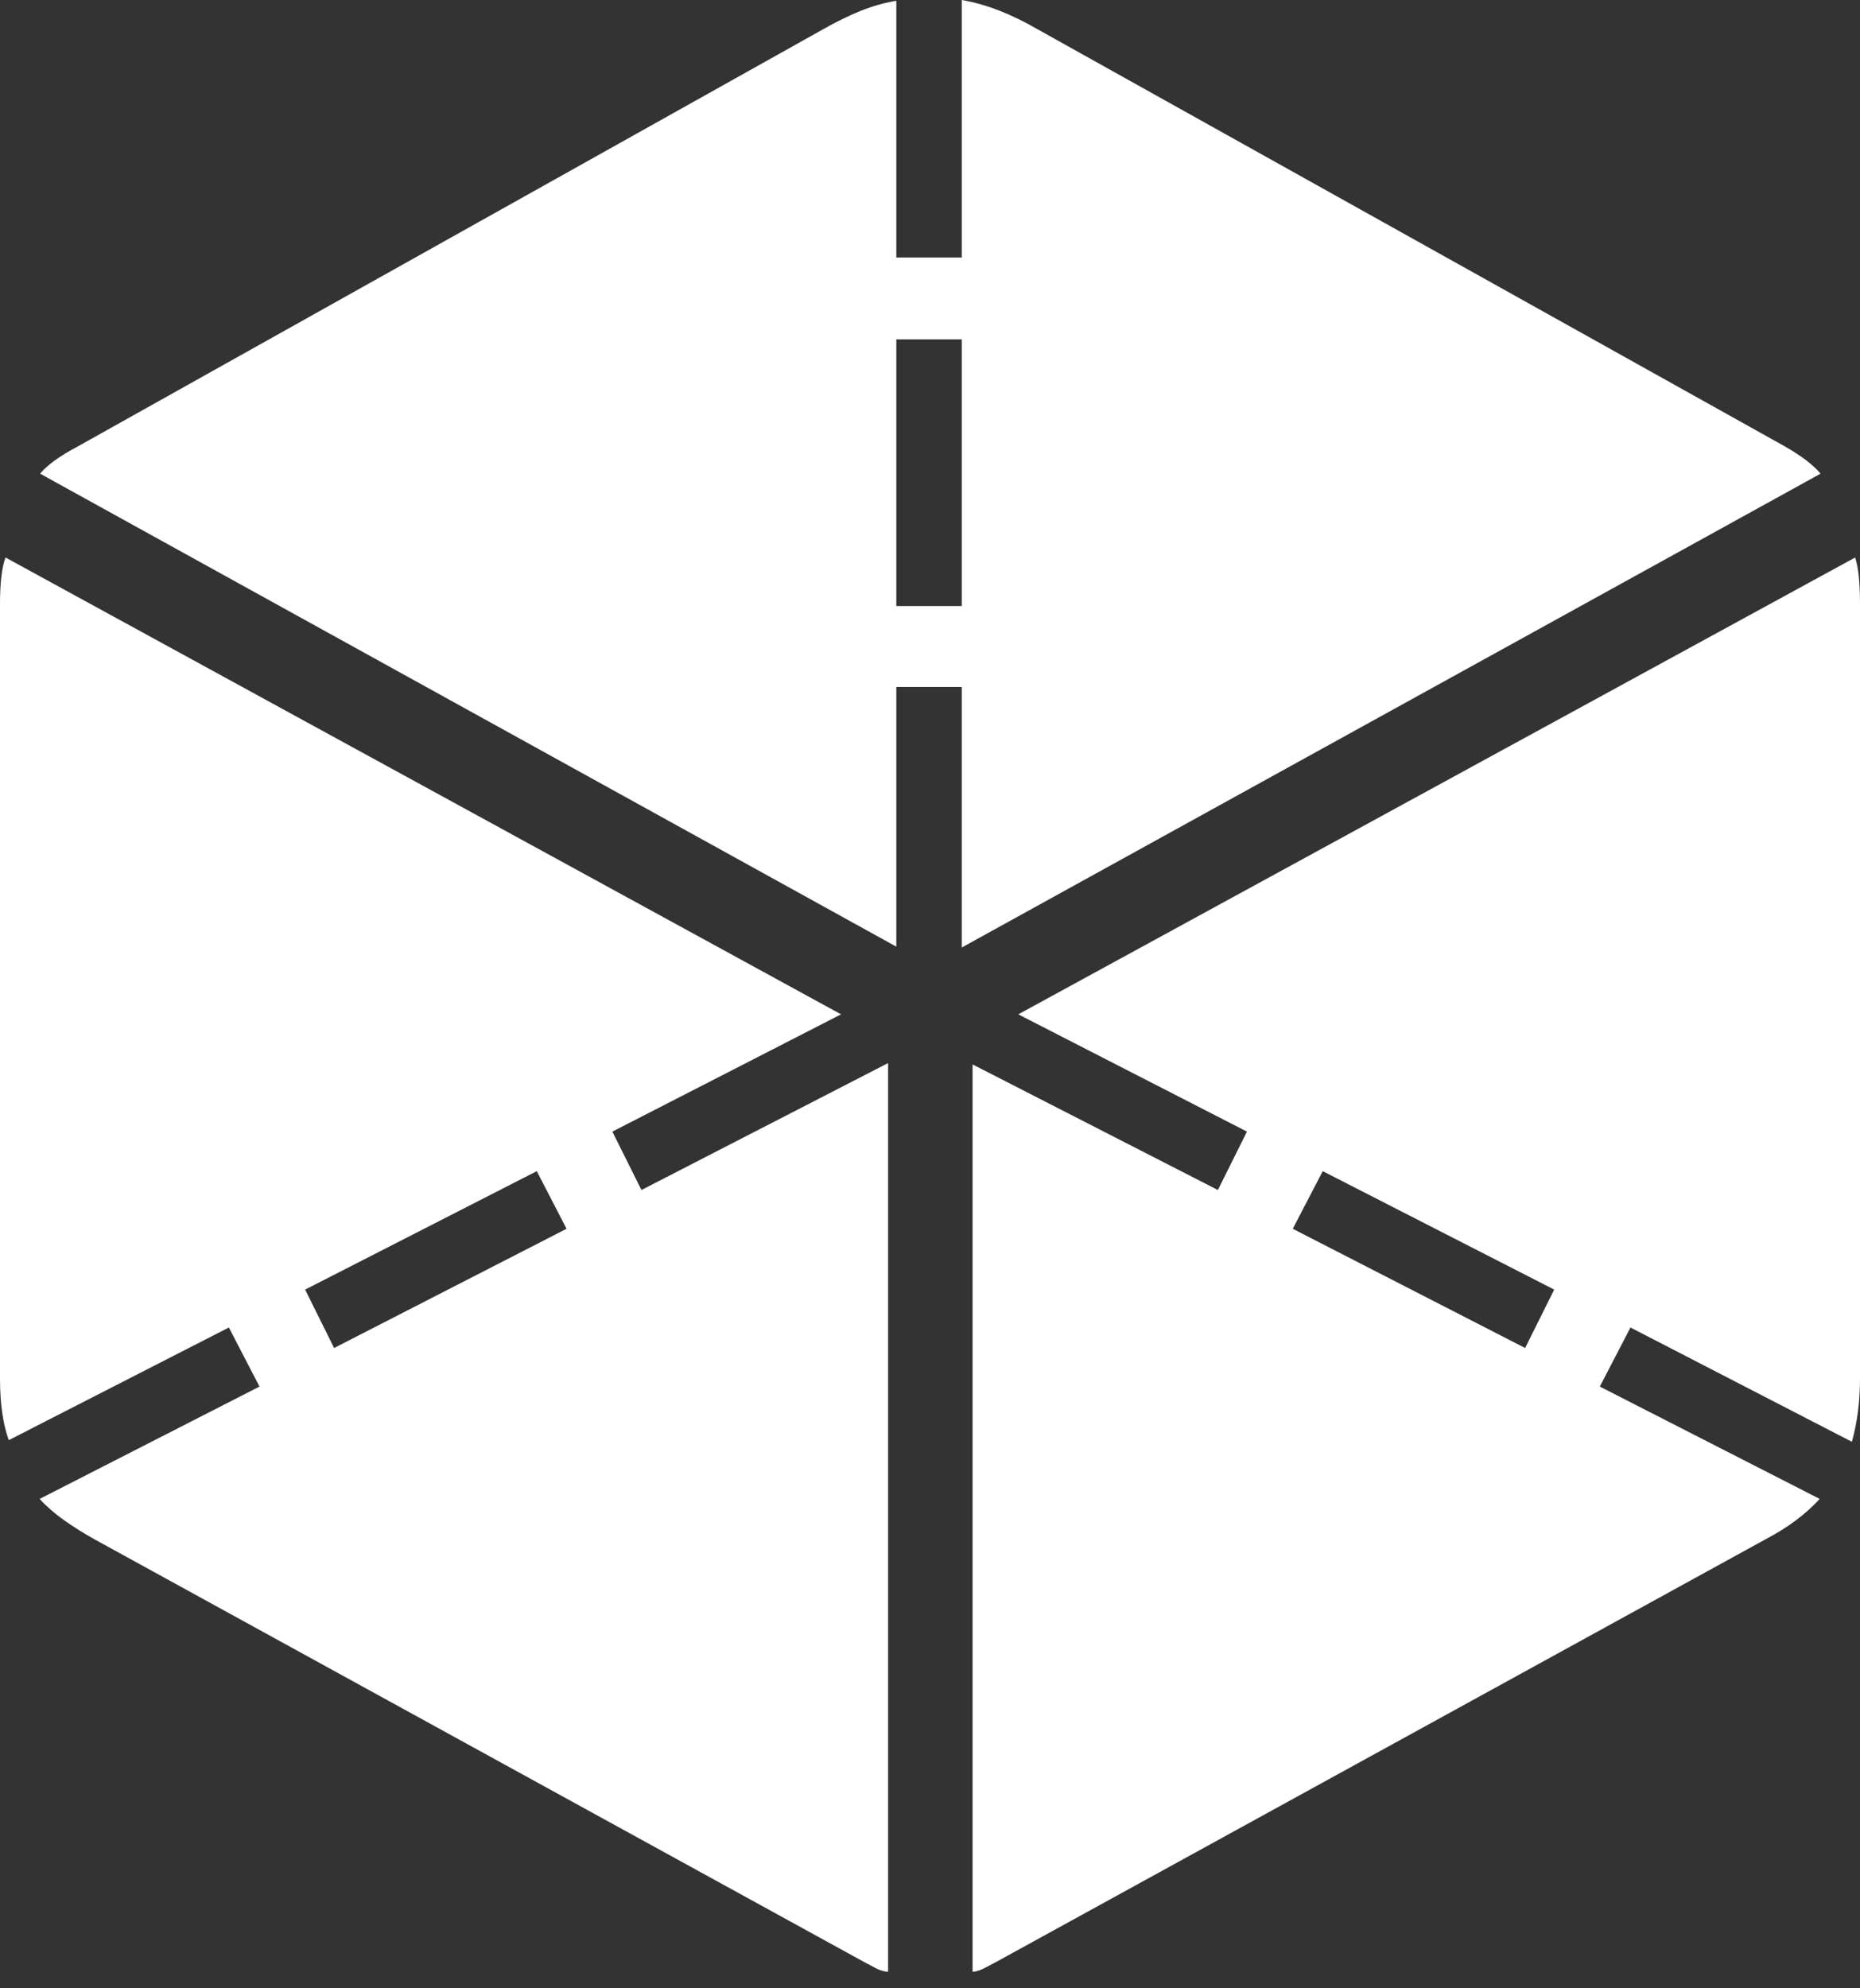 <?xml version="1.0" encoding="UTF-8"?>
<!--Generator: Apple Native CoreSVG 175-->
<!DOCTYPE svg
PUBLIC "-//W3C//DTD SVG 1.1//EN"
       "http://www.w3.org/Graphics/SVG/1.1/DTD/svg11.dtd">
<svg version="1.1" xmlns="http://www.w3.org/2000/svg" xmlns:xlink="http://www.w3.org/1999/xlink" width="19.245" height="20.565">
 <rect width="100%" height="100%" fill="#333333" stroke="none"/>
 <g>
  <rect height="20.565" opacity="0" width="19.245" x="0" y="0"/>
  <path d="M9.951 7.105L9.951 9.8L18.837 4.899Q18.721 4.76 18.455 4.61L10.738 0.304Q10.532 0.185 10.337 0.109Q10.143 0.033 9.951 0L9.951 2.663L9.274 2.663L9.274 0.008Q9.088 0.039 8.901 0.114Q8.715 0.19 8.514 0.304L0.793 4.624Q0.524 4.767 0.415 4.899L9.274 9.791L9.274 7.105ZM9.274 6.268L9.274 3.51L9.951 3.51L9.951 6.268ZM10.063 20.394Q10.119 20.391 10.185 20.356Q10.252 20.322 10.307 20.292L18.263 15.923Q18.444 15.828 18.582 15.724Q18.721 15.62 18.828 15.503L16.553 14.341L16.87 13.73L19.161 14.912Q19.245 14.612 19.245 14.256L19.245 6.248Q19.245 5.918 19.195 5.766L10.536 10.491L12.902 11.704L12.601 12.308L10.063 11.009ZM15.78 13.942L13.376 12.709L13.686 12.113L16.081 13.338ZM9.189 20.394L9.189 10.995L6.637 12.308L6.336 11.704L8.702 10.491L0.057 5.766Q0 5.918 0 6.248L0 14.256Q0 14.646 0.091 14.895L2.368 13.73L2.685 14.341L0.41 15.503Q0.517 15.62 0.664 15.724Q0.811 15.828 0.982 15.923L8.94 20.292Q8.996 20.322 9.061 20.356Q9.126 20.391 9.189 20.394ZM3.457 13.942L3.157 13.338L5.554 12.113L5.862 12.709Z" fill="#ffffff"/>
 </g>
</svg>
